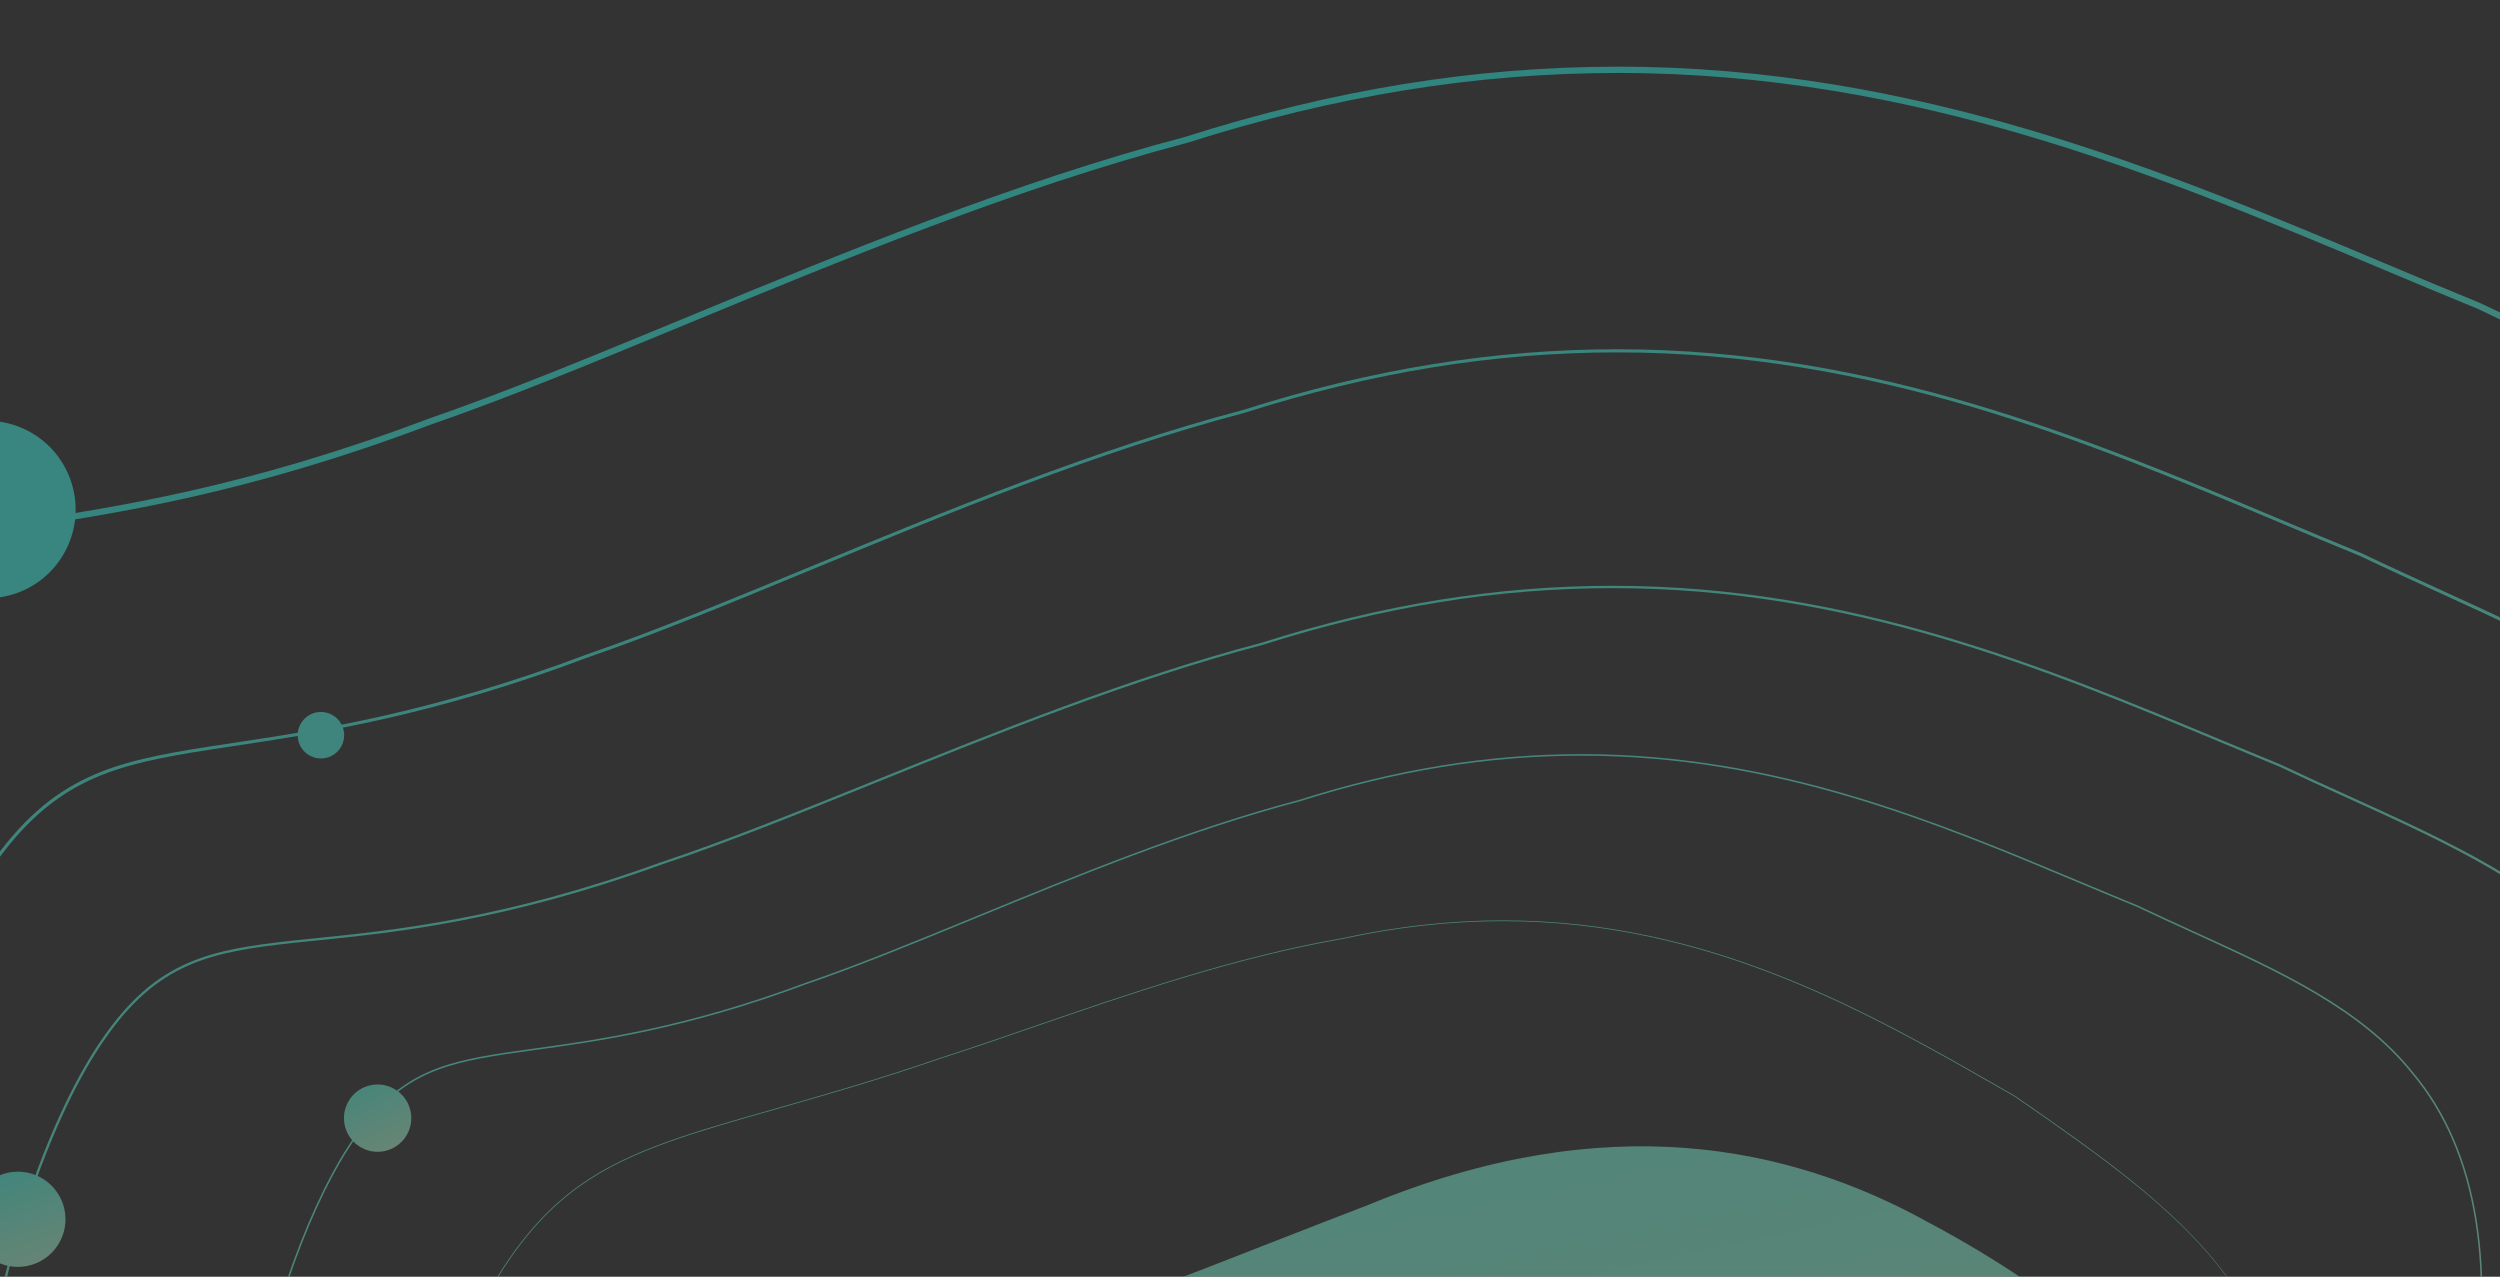 <?xml version="1.0" encoding="utf-8"?>
<!-- Generator: Adobe Illustrator 16.0.2, SVG Export Plug-In . SVG Version: 6.00 Build 0)  -->
<!DOCTYPE svg PUBLIC "-//W3C//DTD SVG 1.1//EN" "http://www.w3.org/Graphics/SVG/1.1/DTD/svg11.dtd">
<svg version="1.1" id="Layer_1" xmlns="http://www.w3.org/2000/svg" xmlns:xlink="http://www.w3.org/1999/xlink" x="0px" y="0px"
	 width="571.899px" height="292.061px" viewBox="0 0 571.899 292.061" enable-background="new 0 0 571.899 292.061"
	 xml:space="preserve">
<rect x="0" y="0" width="571.899" height="292.061" fill="#333333" stroke="none"/>
<g>
	
		<rect x="-1145.218" y="-354.455" transform="matrix(-0.884 -0.468 0.468 -0.884 -1240.012 -135.763)" fill="none" width="1016.668" height="881.457"/>
</g>
<g opacity="0.4">
	<defs>
		<rect id="SVGID_11_" opacity="0.4" width="571.899" height="292.061"/>
	</defs>
	<clipPath id="SVGID_1_">
		<use xlink:href="#SVGID_11_"  overflow="visible"/>
	</clipPath>
	<g clip-path="url(#SVGID_1_)">
		<g>
			<linearGradient id="SVGID_2_" gradientUnits="userSpaceOnUse" x1="363.133" y1="507.614" x2="252.33" y2="-10.425">
				<stop  offset="0" style="stop-color:#D3FFCF"/>
				<stop  offset="1" style="stop-color:#1DFFF2"/>
			</linearGradient>
			<path fill="url(#SVGID_2_)" d="M483.07,307.975c-11.463-9.875-25.57-19.648-41.686-28.213
				c-31.912-17.729-73.978-26.627-128.365-4.133c-26.652,10.232-49.815,19.709-67.626,25.716
				c-18.021,6.4-30.685,9.334-41.141,15.526c-10.38,6.054-18.542,15.356-25.914,31.402c-7.025,15.39-13.261,37.525-11.672,53.938
				c0.019,19.375,8.611,29.772,19.852,40.064c11.463,9.876,25.57,19.646,41.686,28.213c31.915,17.727,73.42,25.225,128.367,4.127
				c26.649-10.232,49.812-19.706,67.624-25.713c18.021-6.398,30.688-9.332,41.139-15.525c10.382-6.053,18.545-15.354,25.917-31.402
				c7.021-15.391,13.259-37.526,11.672-53.938C502.902,328.658,494.311,318.262,483.07,307.975z"/>
			<linearGradient id="SVGID_3_" gradientUnits="userSpaceOnUse" x1="341.797" y1="512.179" x2="230.994" y2="-5.861">
				<stop  offset="0" style="stop-color:#D3FFCF"/>
				<stop  offset="1" style="stop-color:#1DFFF2"/>
			</linearGradient>
			<path fill="url(#SVGID_3_)" d="M461.051,250.749l-1.798-1.032c-31.98-18.361-68.227-39.173-115.509-39.173
				c-11.986,0-24.331,1.374-36.689,4.082c-24.274,4.183-48.978,12.702-70.771,20.222c-7.488,2.582-14.561,5.021-21.245,7.162
				c-14.461,4.986-26.859,8.514-37.798,11.626c-9.285,2.643-17.302,4.925-24.479,7.499c-15.2,5.491-26.768,12.184-37.459,28.557
				c-10.873,16.518-19.32,41.166-22.037,64.327c-3.652,24.637,0.594,44.051,13.361,61.095
				c11.561,15.434,29.227,27.688,47.935,40.662l1.8,1.032c31.979,18.362,68.226,39.175,115.506,39.175
				c11.986,0,24.331-1.373,36.691-4.083c24.281-4.183,48.99-12.707,70.788-20.228c7.483-2.581,14.551-5.02,21.228-7.158
				c14.467-4.986,26.865-8.515,37.805-11.626c9.282-2.642,17.299-4.923,24.471-7.493c15.2-5.494,26.766-12.19,37.459-28.563
				c10.875-16.512,19.319-41.161,22.039-64.322c3.649-24.639-0.595-44.053-13.362-61.096
				C497.427,275.982,479.761,263.729,461.051,250.749z M522.168,352.484c-2.715,23.14-11.147,47.758-22.008,64.25
				c-10.667,16.331-22.207,23.009-37.37,28.491c-7.167,2.569-15.182,4.849-24.459,7.489c-10.941,3.113-23.344,6.641-37.813,11.628
				c-6.679,2.14-13.747,4.577-21.229,7.159c-21.793,7.518-46.494,16.04-70.766,20.221c-12.35,2.707-24.683,4.08-36.655,4.08
				c-47.231,0-83.457-20.8-115.417-39.15l-1.792-1.029c-38.641-26.799-69.16-47.965-61.215-101.583
				c2.715-23.135,11.149-47.756,22.01-64.25c10.662-16.331,22.205-23.007,37.369-28.485c7.169-2.572,15.187-4.854,24.468-7.496
				c10.94-3.113,23.341-6.642,37.807-11.627c6.683-2.141,13.757-4.581,21.245-7.165c21.787-7.517,46.48-16.034,70.746-20.213
				c12.351-2.708,24.683-4.082,36.655-4.082c47.234,0,83.458,20.801,115.418,39.151l1.792,1.028
				C499.594,277.705,530.113,298.875,522.168,352.484z"/>
			<linearGradient id="SVGID_4_" gradientUnits="userSpaceOnUse" x1="350.607" y1="510.295" x2="239.804" y2="-7.745">
				<stop  offset="0" style="stop-color:#D3FFCF"/>
				<stop  offset="1" style="stop-color:#1DFFF2"/>
			</linearGradient>
			<path fill="url(#SVGID_4_)" d="M502.035,213.158c-4.22-1.924-8.584-3.916-12.954-5.997c-4.439-1.813-8.827-3.652-13.472-5.602
				c-32.481-13.615-69.296-29.047-113.77-29.047c-21.376,0-42.549,3.433-64.722,10.488c-25.168,6.618-51.099,17.272-73.977,26.672
				c-13.956,5.733-27.14,11.149-38.813,15.13c-27.559,10.299-47.594,13.059-62.225,15.072c-2.252,0.311-4.379,0.604-6.42,0.906
				c-15.484,2.391-25.66,5.061-36.372,21.947c-9.245,14.407-20.172,43.198-23.747,75.038c-3.574,29.867,1.872,54.897,16.188,74.394
				c9.971,14.104,24.286,25.197,39.442,36.944c5.529,4.284,11.244,8.714,16.979,13.454c3.387,2.555,6.724,5.114,10.26,7.823
				c33.355,25.577,71.161,54.565,123.383,54.565c13.234,0,27.06-1.893,41.082-5.623c27.334-5.528,55.85-16.977,81.009-27.078
				c10.732-4.311,20.872-8.381,30.195-11.713c19.939-7.778,35.839-12.17,49.864-16.045c8.417-2.326,15.685-4.333,22.39-6.693
				c17.636-6.258,30.634-14.49,44.874-38.043c14.932-24.532,28.214-61.455,33.837-94.067c6.344-35.43,1.954-62.465-13.044-80.348
				C540.255,230.586,521.692,222.12,502.035,213.158z M564.714,325.624c-5.615,32.57-18.879,69.444-33.791,93.942
				c-14.186,23.461-27.127,31.66-44.687,37.891c-6.691,2.354-13.953,4.361-22.365,6.685c-14.033,3.878-29.942,8.271-49.895,16.054
				c-9.324,3.332-19.467,7.405-30.203,11.717c-25.145,10.096-53.646,21.538-80.957,27.061c-14.001,3.727-27.798,5.615-40.999,5.615
				c-52.1,0-89.855-28.949-123.166-54.49c-3.379-2.592-6.871-5.272-10.255-7.82c-5.731-4.742-11.448-9.172-16.979-13.458
				c-15.135-11.729-29.43-22.807-39.372-36.87c-14.262-19.422-19.688-44.367-16.123-74.142
				c3.568-31.784,14.471-60.513,23.691-74.884c10.633-16.761,20.741-19.412,36.125-21.788c2.037-0.302,4.164-0.594,6.414-0.904
				c14.646-2.016,34.707-4.778,62.296-15.091c11.68-3.981,24.867-9.399,38.83-15.135c22.866-9.395,48.786-20.044,73.938-26.658
				c22.146-7.048,43.285-10.476,64.622-10.476c44.4,0,81.179,15.418,113.63,29.021c4.646,1.948,9.035,3.788,13.467,5.597
				c4.362,2.08,8.727,4.071,12.949,5.997c19.616,8.943,38.142,17.393,49.86,32.078C566.676,263.365,571.039,290.301,564.714,325.624
				z"/>
			<linearGradient id="SVGID_5_" gradientUnits="userSpaceOnUse" x1="348.248" y1="510.798" x2="237.446" y2="-7.239">
				<stop  offset="0" style="stop-color:#D3FFCF"/>
				<stop  offset="1" style="stop-color:#1DFFF2"/>
			</linearGradient>
			<path fill="url(#SVGID_5_)" d="M536.854,181.879c-5.007-2.271-10.184-4.621-15.376-7.077c-4.529-1.852-9.001-3.714-13.738-5.688
				c-39.504-16.458-84.278-35.109-138.791-35.109c-26.499,0-52.773,4.259-80.308,13.015c-30.093,7.914-61.156,20.471-88.562,31.548
				c-17.565,7.1-34.157,13.808-48.828,18.665c-35.872,13.031-61.211,15.593-79.711,17.464c-1.453,0.146-2.867,0.289-4.246,0.433
				c-19.126,2.119-31.483,4.345-43.99,22.623c-10.843,15.59-23.576,47.781-27.576,84.56c-3.965,34.218,2.738,63.127,19.919,85.924
				c12.09,16.634,29.448,29.888,47.828,43.919c6.504,4.963,13.228,10.097,19.997,15.58c6.74,4.693,13.393,9.609,20.438,14.813
				c21.244,15.699,43.207,31.93,69.017,42.871c22.271,9.675,46.019,14.578,70.581,14.578c16.971,0,34.791-2.333,52.957-6.934
				c32.686-6.76,66.808-20.246,96.914-32.146c13.779-5.446,26.794-10.591,38.723-14.734c26.364-10.006,47.796-15.342,65.02-19.629
				c8.655-2.154,16.131-4.018,23.156-6.152c21.643-6.642,37.39-15.527,53.841-41.286c17.451-27.073,32.848-68.894,39.23-106.54
				c7.148-40.604,1.633-71.768-16.39-92.618C582.762,202.714,560.462,192.594,536.854,181.879z M612.816,312.481
				c-6.37,37.584-21.738,79.325-39.153,106.342c-16.362,25.62-32.022,34.455-53.545,41.063c-7.01,2.132-14.479,3.989-23.129,6.143
				c-17.234,4.292-38.687,9.632-65.073,19.646c-11.931,4.146-24.952,9.291-38.736,14.74c-30.085,11.893-64.185,25.371-96.836,32.123
				c-18.134,4.593-35.911,6.92-52.837,6.92c-24.487,0-48.163-4.889-70.368-14.534c-25.751-10.918-47.691-27.13-68.908-42.81
				c-7.048-5.206-13.702-10.125-20.435-14.809c-6.761-5.477-13.486-10.613-19.994-15.58c-18.348-14.006-35.676-27.236-47.722-43.811
				c-17.098-22.686-23.765-51.466-19.817-85.543c3.992-36.684,16.68-68.777,27.484-84.313
				c12.375-18.085,24.633-20.291,43.604-22.393c1.377-0.144,2.792-0.286,4.244-0.432c18.529-1.874,43.904-4.439,79.832-17.49
				c14.681-4.862,31.28-11.572,48.855-18.676c27.389-11.073,58.435-23.62,88.509-31.53c27.495-8.742,53.716-12.992,80.157-12.992
				c54.407,0,99.128,18.631,138.584,35.066c4.736,1.974,9.21,3.839,13.729,5.685c5.181,2.451,10.359,4.801,15.367,7.074
				c23.552,10.688,45.795,20.782,59.916,37.933C614.46,241.03,619.935,272.043,612.816,312.481z"/>
			<linearGradient id="SVGID_6_" gradientUnits="userSpaceOnUse" x1="350.806" y1="510.251" x2="240.003" y2="-7.787">
				<stop  offset="0" style="stop-color:#D3FFCF"/>
				<stop  offset="1" style="stop-color:#1DFFF2"/>
			</linearGradient>
			<path fill="url(#SVGID_6_)" d="M557.675,134.646c-5.682-2.595-11.553-5.276-17.435-8.089c-6.26-2.555-12.449-5.155-19-7.908
				c-43.222-18.167-92.211-38.756-151.247-38.756c-28.261,0-56.241,4.536-85.526,13.865c-33.692,8.861-68.373,23.191-98.973,35.835
				c-18.345,7.58-35.671,14.739-51.021,20.027c-35.718,13.485-61.965,17.444-81.133,20.334c-3.512,0.529-6.829,1.03-9.979,1.552
				c-19.907,3.402-34.047,7.397-48.621,30.982c-12.485,20.01-27.271,59.52-32.17,102.685c-4.917,40.629,2.311,74.588,21.48,100.933
				c13.295,18.972,32.359,33.826,52.544,49.553c7.457,5.81,15.168,11.817,22.906,18.268c8.164,5.823,16.199,11.979,24.707,18.497
				c22.641,17.346,46.051,35.282,73.258,47.715c25.332,11.842,52.278,17.846,80.093,17.846c17.45,0,35.731-2.35,54.322-6.979
				c36.611-7.346,74.781-22.76,108.456-36.359c13.988-5.648,27.201-10.984,39.368-15.378c25.654-10.105,46.289-16.01,64.493-21.218
				c11.872-3.397,22.125-6.33,31.519-9.811c22.839-8.515,40.862-20.313,60.117-52.771c20.188-33.834,38.186-84.266,45.849-128.479
				c8.681-48.204,2.897-84.908-17.184-109.091C608.77,157.983,583.95,146.647,557.675,134.646z M640.976,286.864
				c-7.651,44.136-25.612,94.471-45.761,128.237c-19.148,32.277-37.058,44.006-59.749,52.463
				c-9.368,3.473-19.608,6.402-31.465,9.795c-18.221,5.213-38.872,11.122-64.55,21.235c-12.17,4.396-25.389,9.733-39.385,15.384
				c-33.646,13.589-71.783,28.99-108.342,36.325c-18.552,4.62-36.775,6.96-54.166,6.96c-27.707,0-54.551-5.98-79.792-17.777
				c-27.135-12.4-50.512-30.313-73.122-47.635c-8.511-6.521-16.551-12.68-24.704-18.494c-7.727-6.442-15.441-12.452-22.902-18.266
				c-20.143-15.692-39.165-30.514-52.403-49.403c-19.062-26.197-26.245-59.986-21.348-100.431
				c4.882-43.056,19.622-82.448,32.065-102.39c14.414-23.328,28.416-27.284,48.127-30.651c3.145-0.521,6.459-1.021,9.97-1.549
				c19.197-2.896,45.489-6.86,81.268-20.371c15.361-5.291,32.698-12.453,51.052-20.037c30.579-12.635,65.237-26.955,98.897-35.811
				c29.231-9.311,57.142-13.836,85.327-13.836c58.891,0,107.81,20.56,150.969,38.698c6.553,2.755,12.743,5.356,18.986,7.903
				c5.87,2.806,11.746,5.49,17.428,8.086c26.195,11.964,50.938,23.265,66.565,43.053
				C643.886,202.369,649.617,238.876,640.976,286.864z"/>
			<linearGradient id="SVGID_7_" gradientUnits="userSpaceOnUse" x1="347.459" y1="510.967" x2="236.656" y2="-7.071">
				<stop  offset="0" style="stop-color:#D3FFCF"/>
				<stop  offset="1" style="stop-color:#1DFFF2"/>
			</linearGradient>
			<path fill="url(#SVGID_7_)" d="M664.79,128.732c-18.238-23.094-46.978-36.219-77.406-50.116
				c-6.569-3.001-13.361-6.104-20.182-9.363c-7.24-2.954-14.4-5.963-21.98-9.15c-50.018-21.021-106.708-44.851-175.055-44.851
				c-32.72,0-65.119,5.254-99.011,16.051c-38.999,10.256-79.135,26.842-114.546,41.475c-21.204,8.763-41.233,17.039-58.981,23.153
				c-41.284,15.588-71.632,20.163-93.79,23.503c-4.062,0.612-7.897,1.19-11.544,1.794c-23.104,3.948-39.519,8.585-56.448,35.978
				c-14.455,23.168-31.58,68.92-37.252,118.898c-5.697,47.077,2.683,86.432,24.9,116.957c15.402,21.984,37.475,39.18,60.841,57.386
				c8.624,6.719,17.54,13.665,26.503,21.138c9.434,6.729,18.72,13.844,28.551,21.375c26.208,20.079,53.309,40.842,84.814,55.242
				c29.34,13.713,60.554,20.667,92.77,20.667c20.208,0,41.38-2.721,62.895-8.078c42.38-8.501,86.549-26.339,125.519-42.077
				c16.175-6.532,31.451-12.7,45.525-17.781c29.666-11.687,53.534-18.514,74.591-24.539c13.731-3.928,25.588-7.32,36.463-11.348
				c26.476-9.875,47.37-23.553,69.688-61.172c23.374-39.172,44.205-97.547,53.072-148.718
				C694.783,199.309,688.074,156.77,664.79,128.732z M683.308,254.905c-8.84,51.016-29.6,109.199-52.892,148.231
				c-22.103,37.257-42.77,50.795-68.953,60.561c-10.82,4.008-22.653,7.393-36.356,11.313c-21.086,6.032-44.99,12.869-74.702,24.573
				c-14.08,5.084-29.37,11.258-45.556,17.794c-38.911,15.714-83.016,33.526-125.294,42.01c-21.436,5.335-42.49,8.042-62.581,8.042
				c-32.003,0-63.012-6.908-92.168-20.534c-31.362-14.335-58.396-35.048-84.541-55.078c-9.84-7.54-19.137-14.662-28.547-21.373
				c-8.939-7.453-17.865-14.407-26.497-21.134c-23.279-18.137-45.269-35.268-60.555-57.087
				c-22.005-30.231-30.295-69.241-24.643-115.953c5.647-49.761,22.675-95.272,37.046-118.307
				c16.615-26.881,32.75-31.435,55.465-35.318c3.633-0.6,7.463-1.178,11.521-1.79c22.222-3.349,52.655-7.937,94.063-23.571
				c17.769-6.122,37.815-14.406,59.041-23.177c35.369-14.616,75.458-31.183,114.396-41.424
				c33.785-10.761,66.041-15.992,98.611-15.992c68.056,0,124.604,23.768,174.498,44.738c7.582,3.188,14.745,6.198,21.955,9.14
				c6.793,3.248,13.59,6.352,20.166,9.356c30.265,13.822,58.852,26.876,76.885,49.712
				C686.683,157.348,693.29,199.491,683.308,254.905z"/>
		</g>
		<path fill="#41FFEF" d="M14.94,126.07c-5.251,9.909-17.541,13.686-27.45,8.432c-9.908-5.252-13.681-17.541-8.429-27.45
			c5.249-9.906,17.539-13.682,27.448-8.431C16.416,103.872,20.192,116.162,14.94,126.07"/>
		<path fill="#51FFEA" d="M68.716,165.698c1.375-2.595,4.593-3.584,7.188-2.208c2.596,1.374,3.584,4.596,2.208,7.189
			c-1.376,2.595-4.593,3.584-7.188,2.207C68.327,171.511,67.338,168.295,68.716,165.698"/>
		<linearGradient id="SVGID_8_" gradientUnits="userSpaceOnUse" x1="10.695" y1="297.508" x2="-4.653" y2="254.341">
			<stop  offset="0" style="stop-color:#D3FFCF"/>
			<stop  offset="1" style="stop-color:#1DFFF2"/>
		</linearGradient>
		<path fill="url(#SVGID_8_)" d="M-5.538,273.816c2.816-5.313,9.409-7.34,14.726-4.521c5.315,2.817,7.339,9.409,4.522,14.726
			c-2.817,5.315-9.409,7.341-14.725,4.522C-6.33,285.727-8.355,279.134-5.538,273.816"/>
		<linearGradient id="SVGID_9_" gradientUnits="userSpaceOnUse" x1="92.019" y1="268.69" x2="77.149" y2="234.631">
			<stop  offset="0" style="stop-color:#D3FFCF"/>
			<stop  offset="1" style="stop-color:#1DFFF2"/>
		</linearGradient>
		<path fill="url(#SVGID_9_)" d="M79.579,252.178c1.99-3.758,6.654-5.189,10.412-3.197c3.76,1.991,5.19,6.653,3.199,10.412
			c-1.993,3.759-6.655,5.19-10.413,3.197C79.018,260.6,77.587,255.938,79.579,252.178"/>
		
			<rect x="-79.551" y="-41.175" transform="matrix(-0.884 -0.468 0.468 -0.884 409.842 653.755)" fill="none" width="731.49" height="634.205"/>
	</g>
</g>
</svg>
